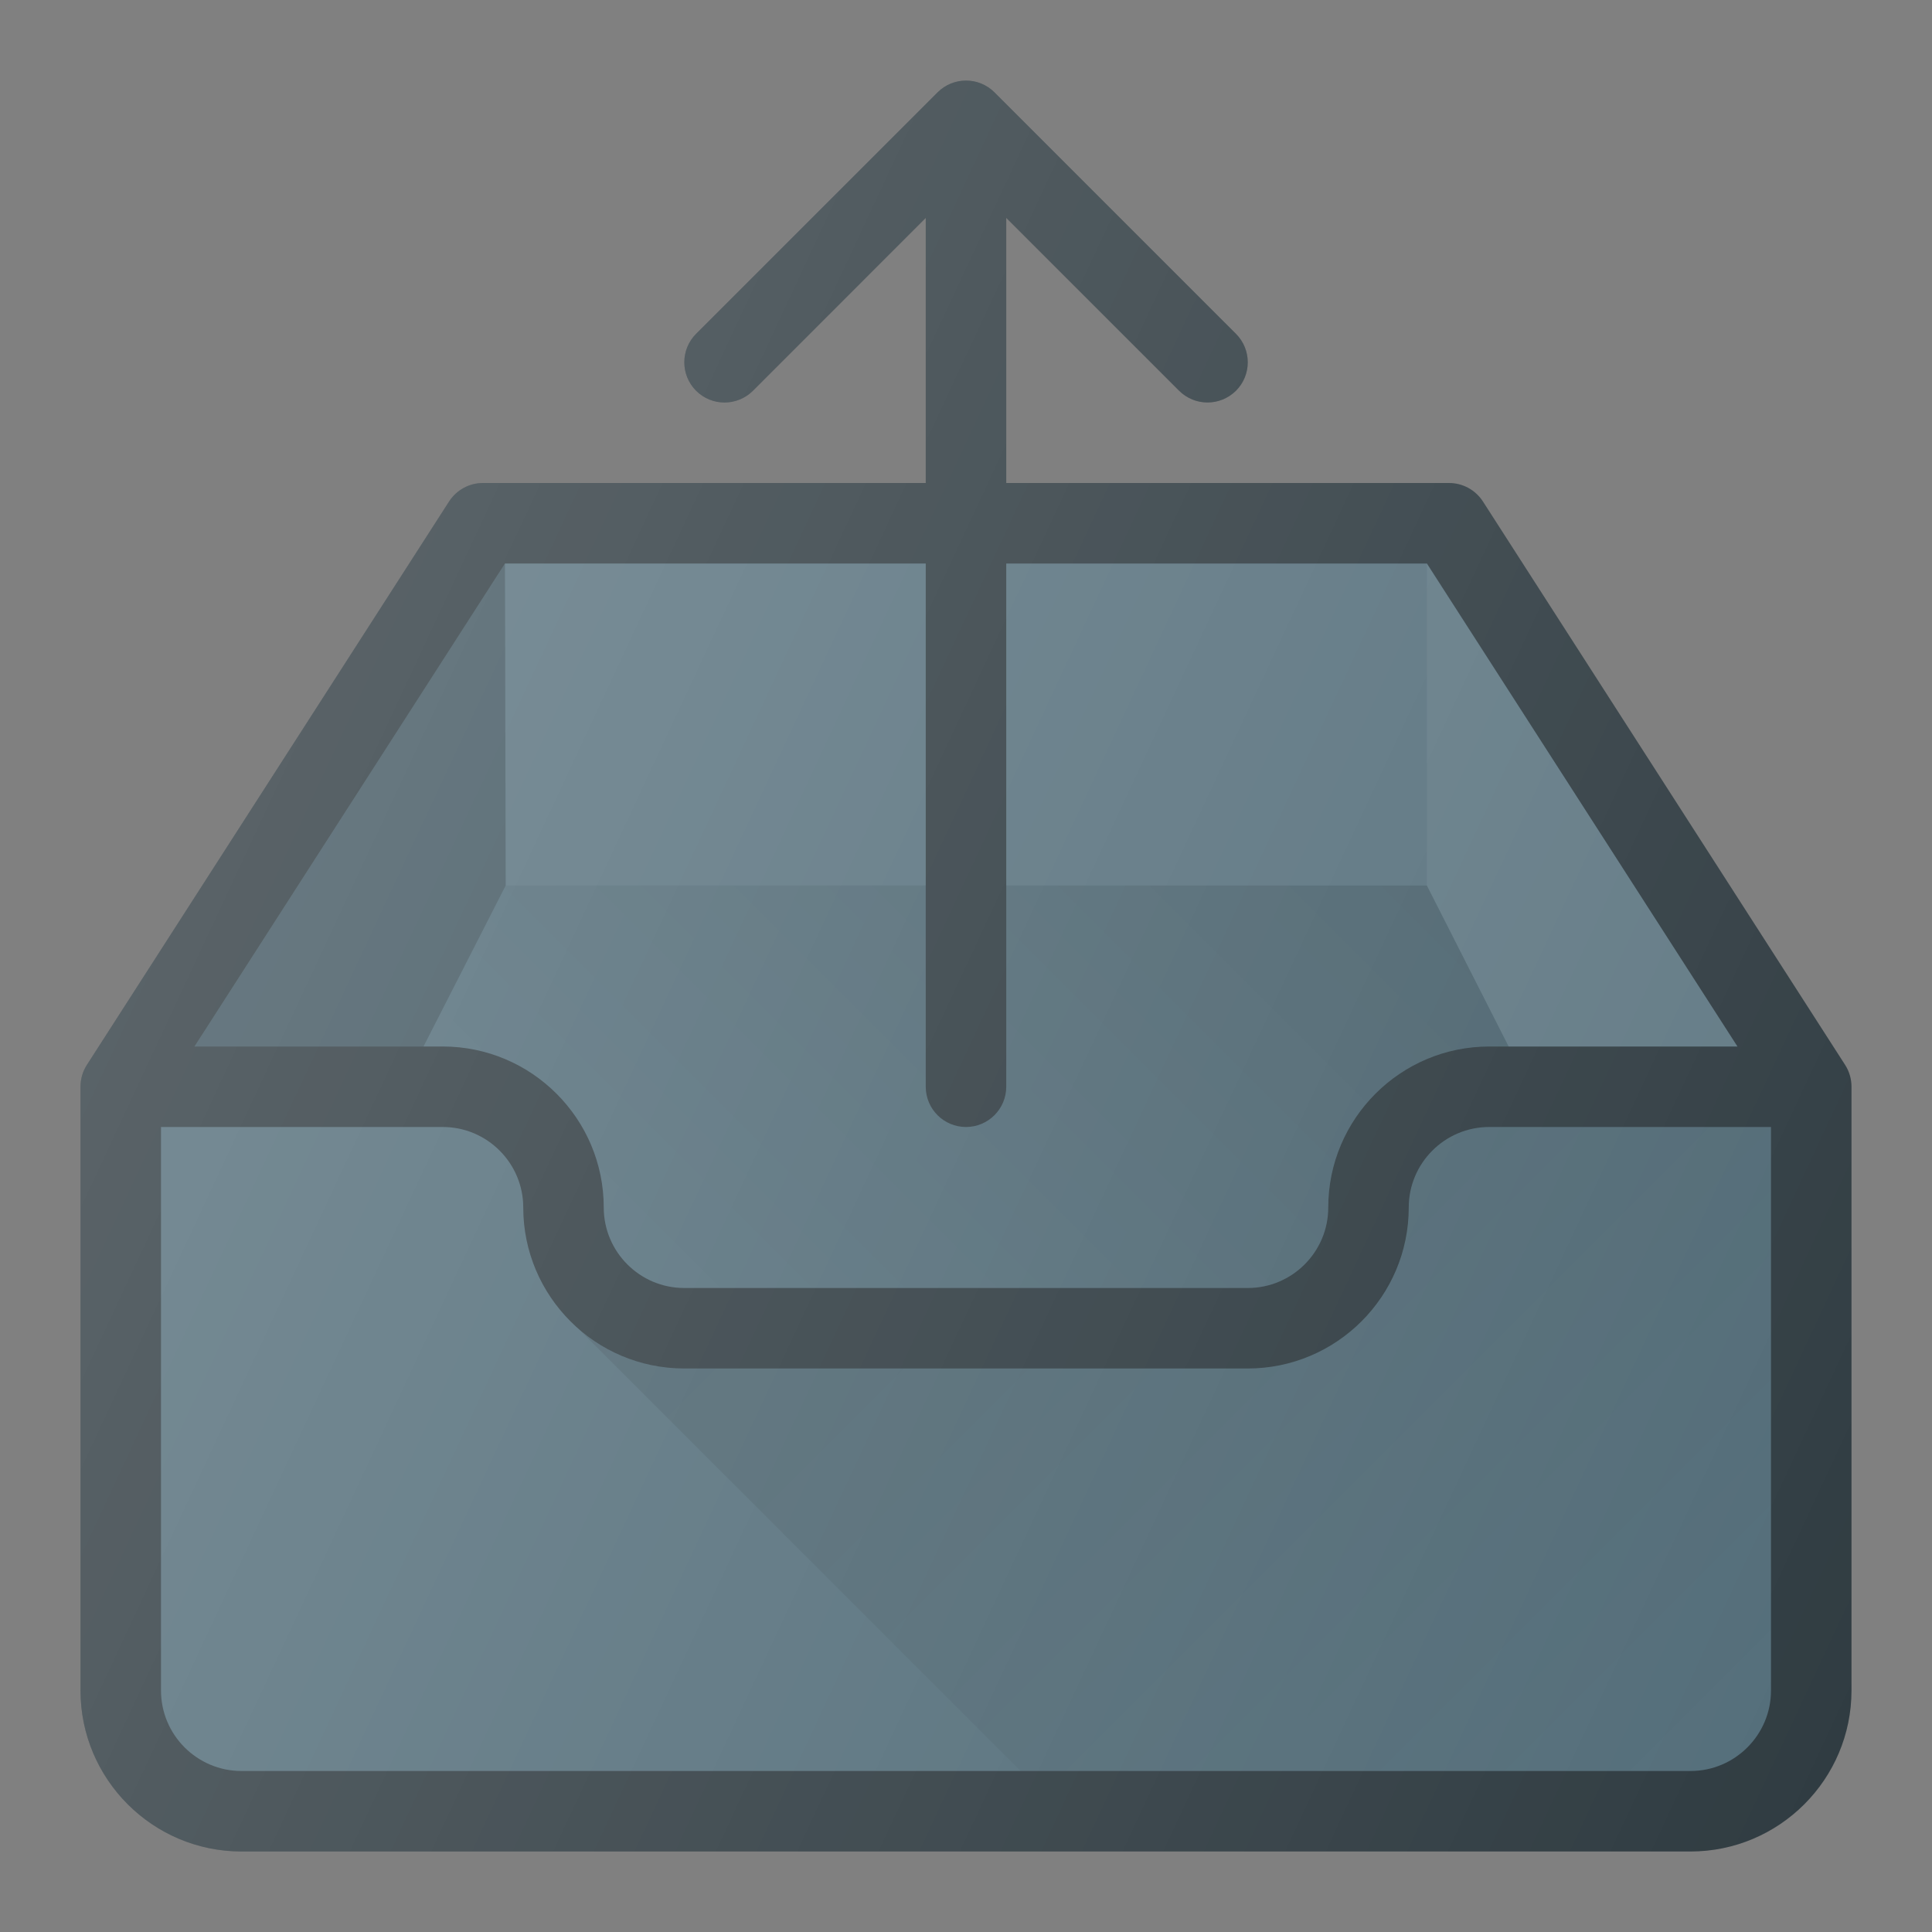 <?xml version="1.0" encoding="UTF-8"?>
<svg xmlns="http://www.w3.org/2000/svg" xmlns:xlink="http://www.w3.org/1999/xlink" version="1.1" id="Layer_1" x="0px" y="0px" viewBox="0 0 24 24" style="enable-background:new 0 0 24 24;" xml:space="preserve">
<rect x="0" y="0" width="24" height="24" fill="#808080" stroke="none"/>
<g>
	<path style="fill:#303C42;" d="M22.921,13.229l-4.5-7C18.328,6.086,18.17,6,18,6H6C5.83,6,5.672,6.086,5.579,6.229l-4.5,7   C1.027,13.31,1,13.404,1,13.5V21c0,1.103,0.897,2,2,2h18c1.103,0,2-0.897,2-2v-7.5C23,13.404,22.973,13.31,22.921,13.229z"/>
	<path style="fill:#546E7A;" d="M6.273,7h11.453l3.857,6H18.5c-1.103,0-2,0.897-2,2c0,0.551-0.448,1-1,1h-7c-0.552,0-1-0.449-1-1   c0-1.103-0.897-2-2-2H2.416L6.273,7z"/>
	<path style="fill:#546E7A;" d="M22,21c0,0.551-0.448,1-1,1H3c-0.552,0-1-0.449-1-1v-7h3.5c0.552,0,1,0.449,1,1c0,1.103,0.897,2,2,2   h7c1.103,0,2-0.897,2-2c0-0.551,0.448-1,1-1H22V21z"/>
	<polygon style="opacity:0.2;" points="5.261,13 6.282,11 6.273,7 2.416,13  "/>
	<polygon style="opacity:0.08;fill:#FFFFFF;" points="21.584,13 17.725,7.004 17.725,11 18.741,13  "/>
	<polygon style="opacity:0.03;fill:#FFFFFF;" points="17.725,11 17.725,7.004 6.273,7 6.282,11  "/>
	<linearGradient id="SVGID_1_" gradientUnits="userSpaceOnUse" x1="8.342" y1="16.256" x2="15.661" y2="8.937">
		<stop offset="0" style="stop-color:#000000;stop-opacity:0"/>
		<stop offset="1" style="stop-color:#000000;stop-opacity:0.1"/>
	</linearGradient>
	<path style="fill:url(#SVGID_1_);" d="M6.282,11l-1.02,2H5.5c1.103,0,2,0.897,2,2c0,0.551,0.448,1,1,1h7c0.552,0,1-0.449,1-1   c0-1.103,0.897-2,2-2h0.241l-1.016-2H6.282z"/>
	<linearGradient id="SVGID_2_" gradientUnits="userSpaceOnUse" x1="11.448" y1="12.109" x2="21.376" y2="22.037">
		<stop offset="0" style="stop-color:#000000;stop-opacity:0.1"/>
		<stop offset="1" style="stop-color:#000000;stop-opacity:0"/>
	</linearGradient>
	<path style="fill:url(#SVGID_2_);" d="M22,21v-7h-3.5c-0.552,0-1,0.449-1,1c0,1.103-0.897,2-2,2h-7   c-0.537,0-1.022-0.215-1.382-0.56l5.56,5.56H21C21.552,22,22,21.551,22,21z"/>
	<path style="fill:#303C42;" d="M9.354,4.854L11.5,2.707V13.5c0,0.276,0.224,0.5,0.5,0.5s0.5-0.224,0.5-0.5V2.707l2.146,2.146   C14.744,4.951,14.872,5,15,5s0.256-0.049,0.354-0.146c0.195-0.195,0.195-0.512,0-0.707l-3-3c-0.195-0.195-0.512-0.195-0.707,0l-3,3   c-0.195,0.195-0.195,0.512,0,0.707S9.158,5.049,9.354,4.854z"/>
	<linearGradient id="SVGID_3_" gradientUnits="userSpaceOnUse" x1="2.663" y1="9.822" x2="23.819" y2="19.687">
		<stop offset="0" style="stop-color:#FFFFFF;stop-opacity:0.2"/>
		<stop offset="1" style="stop-color:#FFFFFF;stop-opacity:0"/>
	</linearGradient>
	<path style="fill:url(#SVGID_3_);" d="M22.921,13.229l-4.5-7C18.328,6.086,18.17,6,18,6h-5.5V2.707l2.146,2.146   C14.744,4.951,14.872,5,15,5s0.256-0.049,0.354-0.146c0.195-0.195,0.195-0.512,0-0.707l-3-3c-0.195-0.195-0.512-0.195-0.707,0l-3,3   c-0.195,0.195-0.195,0.512,0,0.707s0.512,0.195,0.707,0L11.5,2.707V6H6C5.83,6,5.672,6.086,5.579,6.229l-4.5,7   C1.027,13.31,1,13.404,1,13.5V21c0,1.103,0.897,2,2,2h18c1.103,0,2-0.897,2-2v-7.5C23,13.404,22.973,13.31,22.921,13.229z"/>
</g>
<g>
</g>
<g>
</g>
<g>
</g>
<g>
</g>
<g>
</g>
<g>
</g>
<g>
</g>
<g>
</g>
<g>
</g>
<g>
</g>
<g>
</g>
<g>
</g>
<g>
</g>
<g>
</g>
<g>
</g>

	
	</svg>
